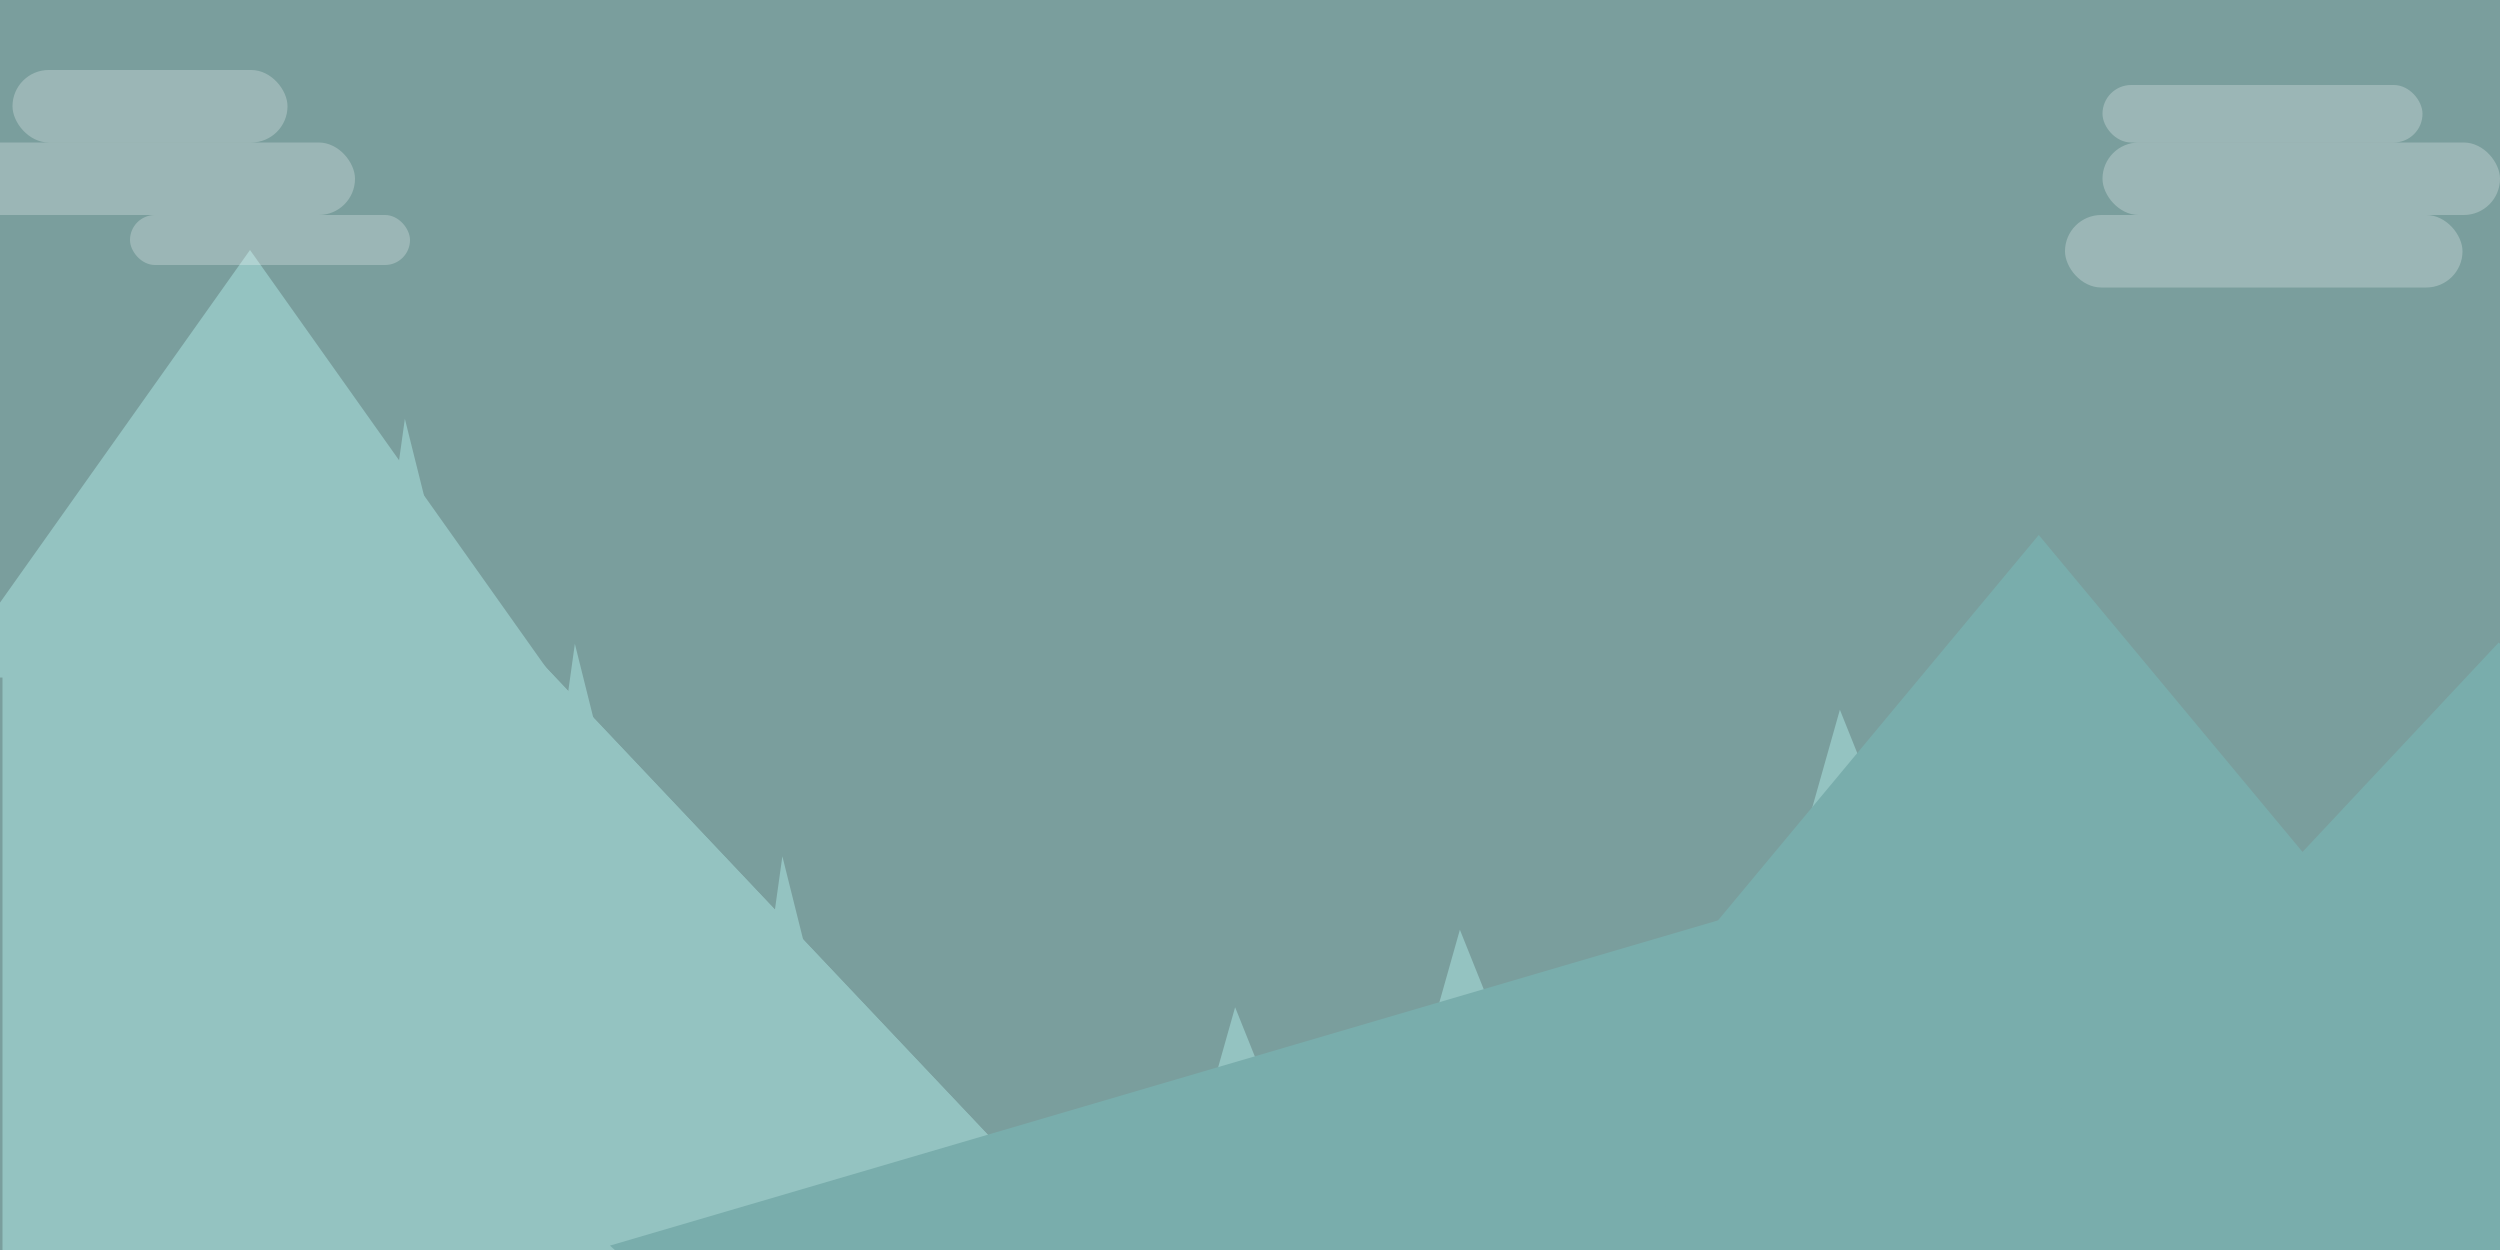 <svg width="1000" height="500" viewBox="0 0 1000 500" fill="none" xmlns="http://www.w3.org/2000/svg">
<rect x="0" y="0" width="1000" height="500" fill="#333333" stroke="none"/>
<g clip-path="url(#clip0)">
<rect width="1000" height="500" fill="#92C1C0" fill-opacity="0.75"/>
<path d="M100 100L221.244 271H-21.244L100 100Z" fill="#94C3C1"/>
<path d="M217.123 265.651L441.955 503.434L216.575 592.897L217.123 265.651Z" fill="#94C3C1"/>
<path d="M217.123 265.651L441.955 503.434L216.575 592.897L217.123 265.651Z" fill="#94C3C1"/>
<rect x="1" y="269" width="217" height="231" fill="#94C3C1"/>
<path d="M161.947 167.527L172.914 211.491L155.684 212.403L161.947 167.527Z" fill="#94C3C1"/>
<path d="M229.947 257.527L240.914 301.491L223.684 302.403L229.947 257.527Z" fill="#94C3C1"/>
<path d="M494.046 402.898L511.011 445.234L481.646 446.789L494.046 402.898Z" fill="#94C3C1"/>
<path d="M583.954 371.898L600.919 414.234L571.554 415.789L583.954 371.898Z" fill="#94C3C1"/>
<path d="M735.954 283.898L752.919 326.234L723.554 327.789L735.954 283.898Z" fill="#94C3C1"/>
<path d="M312.947 342.527L323.914 386.491L306.684 387.403L312.947 342.527Z" fill="#94C3C1"/>
<path d="M815.5 214L1055.82 502.75H575.178L815.5 214Z" fill="#79ADAC"/>
<path d="M687.263 368.134L602.966 822.364L243.976 498.238L687.263 368.134Z" fill="#79ADAC"/>
<path d="M999.5 257L1239.82 513.5H759.178L999.5 257Z" fill="#79ADAC"/>
<rect x="5" y="28" width="110" height="29" rx="14.5" fill="white" fill-opacity="0.25"/>
<rect x="-17" y="57" width="159" height="29" rx="14.5" fill="white" fill-opacity="0.25"/>
<rect x="841" y="57" width="159" height="29" rx="14.5" fill="white" fill-opacity="0.25"/>
<rect x="826" y="86" width="159" height="29" rx="14.5" fill="white" fill-opacity="0.25"/>
<rect x="841" y="34" width="128" height="23" rx="11.5" fill="white" fill-opacity="0.25"/>
<rect x="52" y="86" width="112" height="20" rx="10" fill="white" fill-opacity="0.25"/>
</g>
<defs>
<clipPath id="clip0">
<rect width="1000" height="500" fill="white"/>
</clipPath>
</defs>
</svg>
